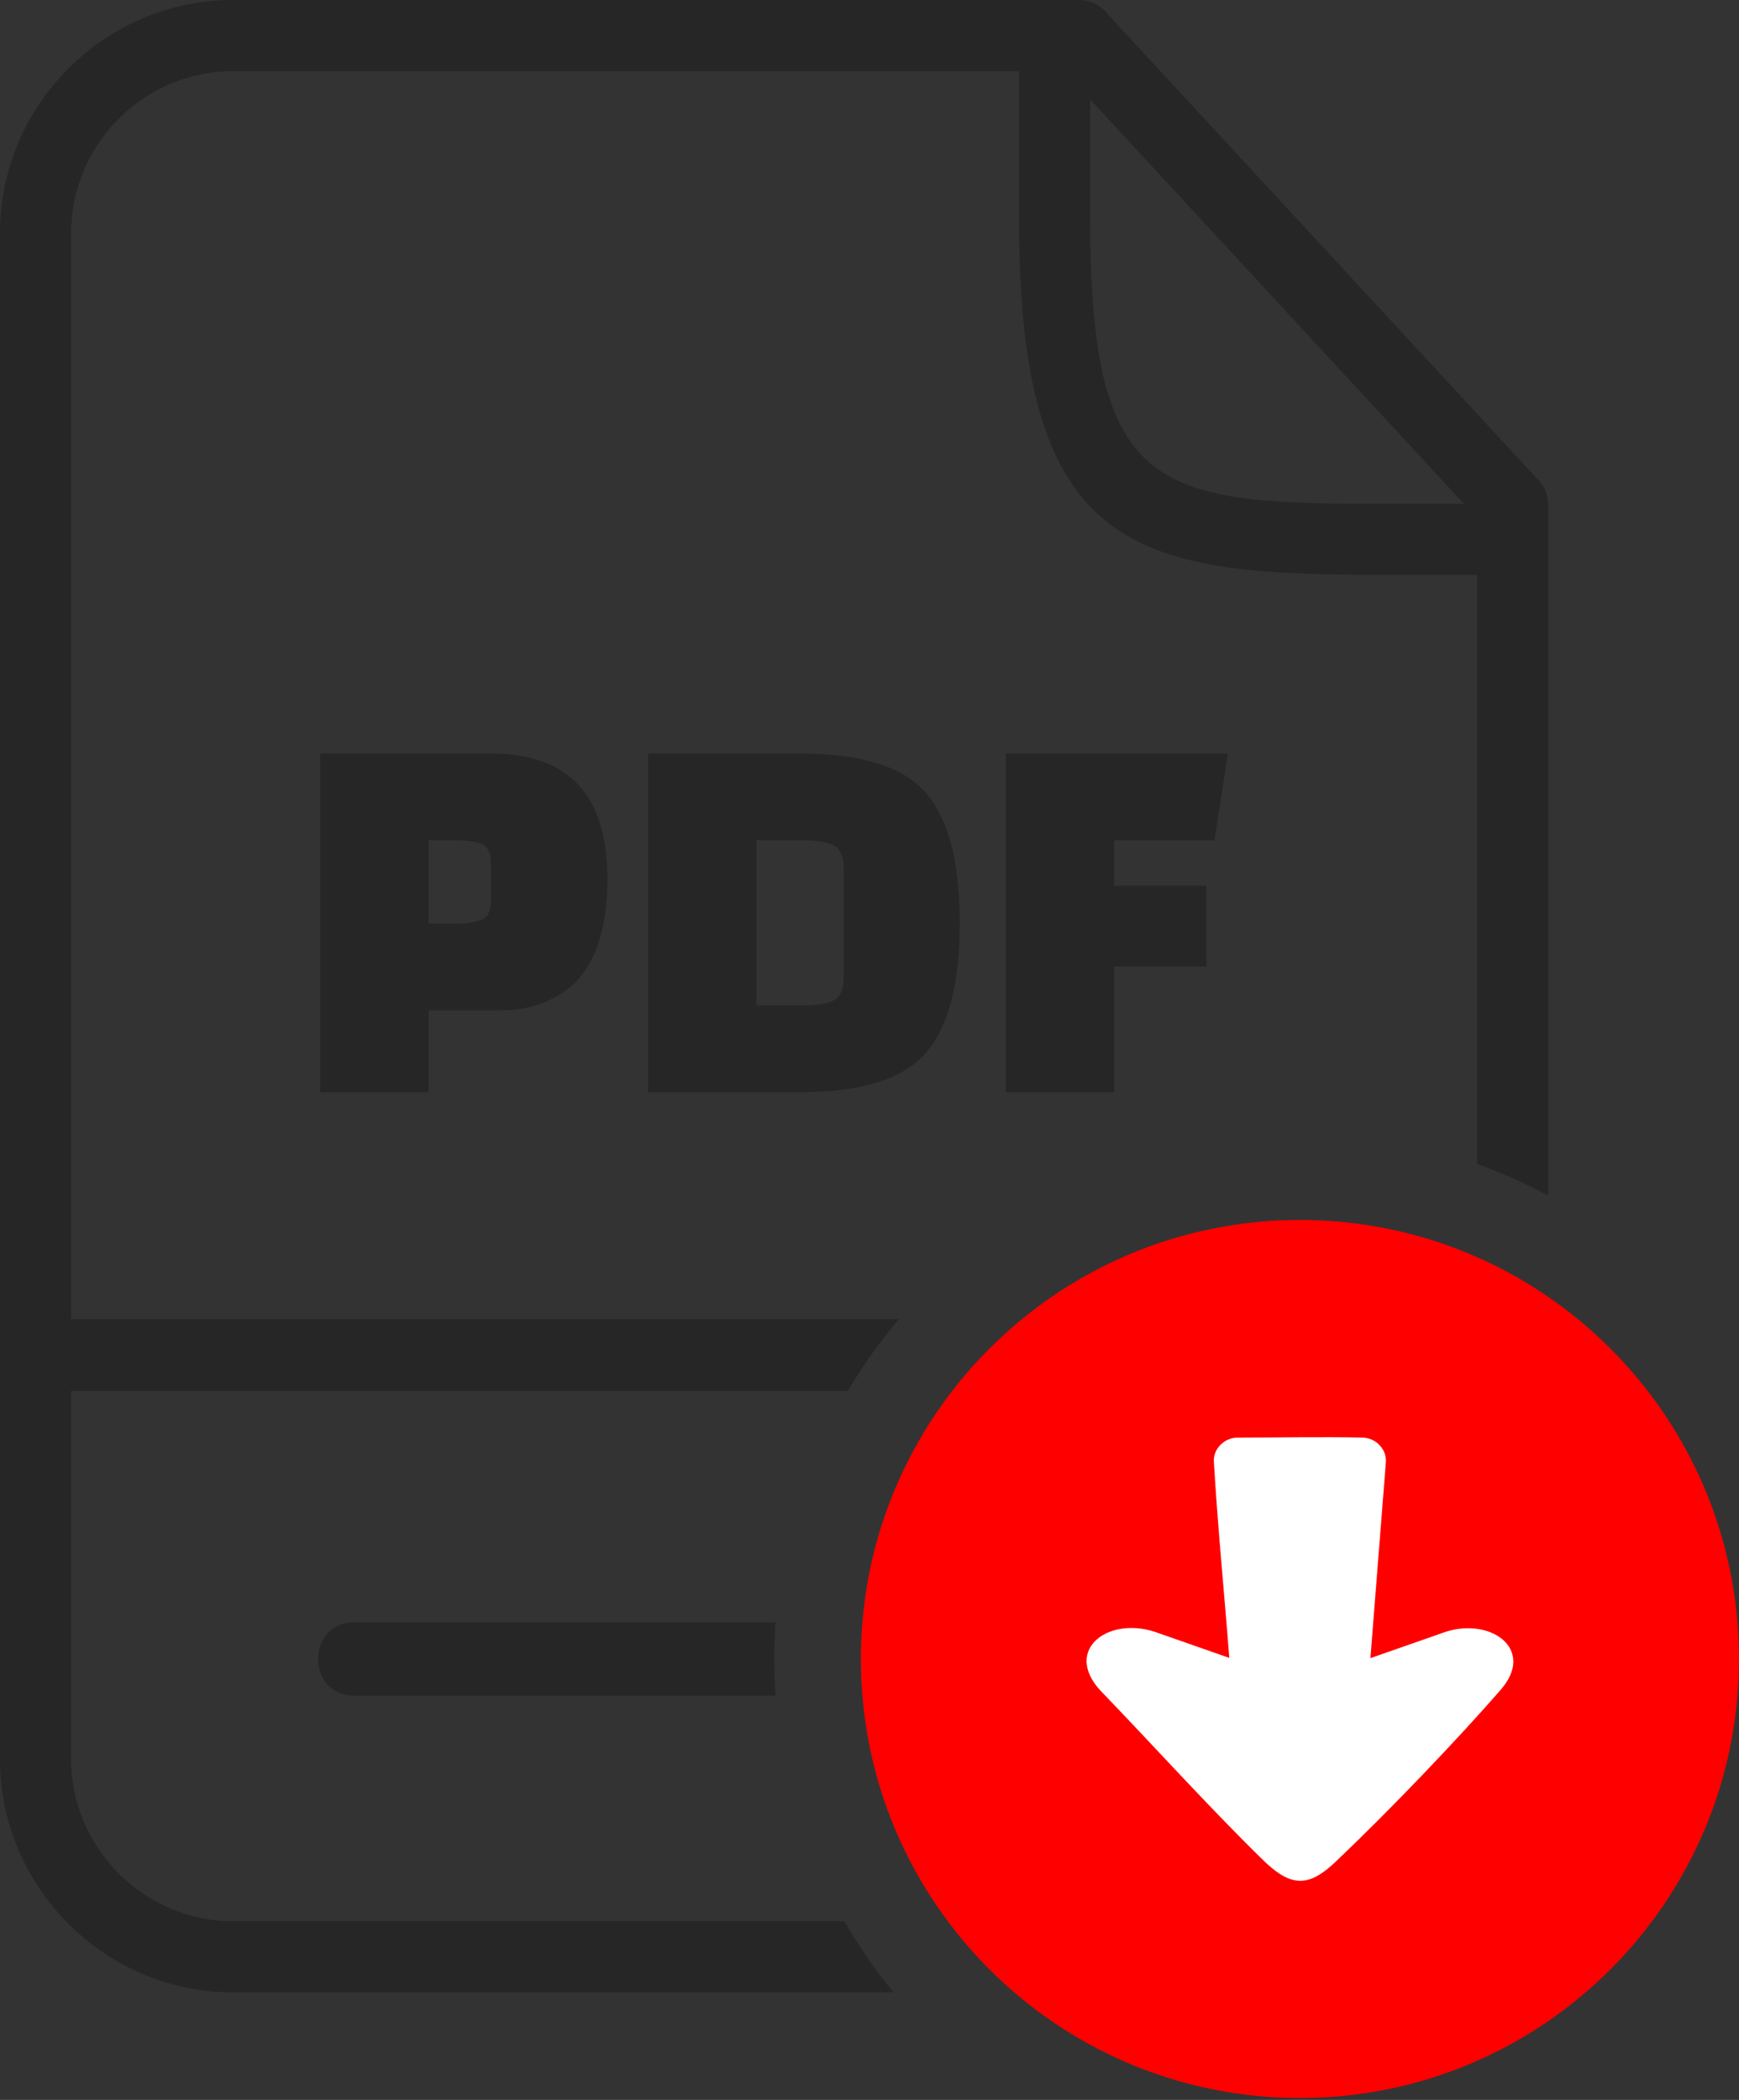 <svg viewBox="0 0 424 512" fill="none" xmlns="http://www.w3.org/2000/svg">
  <rect x="0" y="0" width="424" height="512" fill="#333333" stroke="none"/>
  <path
    d="M86.37 413.44C74.61 413.44 74.61 395.55 86.37 395.55H189.1C188.9 398.5 188.79 401.48 188.79 404.49C188.79 407.5 188.9 410.48 189.1 413.44H86.37ZM121.68 246.35H104.5V266.31H78.08V183.72H119.7C138.64 183.72 148.11 193.89 148.11 214.24C148.11 225.43 145.64 233.71 140.71 239.08C138.86 241.11 136.3 242.83 133.05 244.24C129.79 245.65 126 246.35 121.68 246.35ZM104.5 204.86V225.21H110.58C113.75 225.21 116.07 224.88 117.52 224.22C118.97 223.56 119.7 222.04 119.7 219.66V210.41C119.7 208.03 118.97 206.51 117.52 205.85C116.07 205.19 113.75 204.86 110.58 204.86H104.5ZM158.02 266.31V183.72H195.02C209.91 183.72 220.13 186.89 225.68 193.23C231.23 199.57 234 210.17 234 225.01C234 239.86 231.23 250.45 225.68 256.79C220.13 263.13 209.91 266.31 195.02 266.31H158.02ZM195.42 204.86H184.45V245.16H195.42C199.03 245.16 201.65 244.75 203.28 243.91C204.91 243.07 205.72 241.16 205.72 238.16V211.86C205.72 208.87 204.91 206.95 203.28 206.12C201.65 205.28 199.03 204.86 195.42 204.86ZM294.13 235.65H271.66V266.31H245.23V183.72H299.41L296.11 204.86H271.66V215.96H294.13V235.65ZM265.81 24.26V53.36C265.81 119.02 281.12 122.83 334.89 122.83H356.92L265.81 24.26ZM360.14 140.18H338.66C277.64 140.18 248.46 136.09 248.46 53.9V17.35H56.82C35.12 17.35 17.35 35.13 17.35 56.82V321.61H219.2C214.56 327.08 210.37 332.95 206.69 339.15H17.35V428.98C17.35 450.6 35.2 468.45 56.82 468.45H205.86C209.39 474.57 213.42 480.37 217.88 485.79H56.82C25.63 485.79 0 460.17 0 428.98V56.82C0 25.55 25.55 3.75898e-07 56.82 3.75898e-07H263.15C264.493 -0 265.818 0.311 267.021 0.91C268.223 1.508 269.271 2.378 270.08 3.45L375.15 117.13C377.34 119.5 377.49 121.79 377.49 124.65V291.51C371.94 288.53 366.14 285.95 360.14 283.8V140.18Z"
    fill="#262626" />
  <path fill-rule="evenodd" clip-rule="evenodd"
    d="M316.95 297.45C376.07 297.45 424 345.38 424 404.5C424 463.61 376.07 511.54 316.95 511.54C257.83 511.54 209.9 463.61 209.9 404.5C209.9 345.38 257.83 297.45 316.95 297.45Z"
    fill="#FF0000" />
  <path
    d="M337.9 356.54L334.13 404.29L351.48 398.22C362.95 393.82 374.75 401.94 365.86 412.04C355.04 424.49 338.6 441.59 326.64 452.98C319.21 460.4 314.91 460.47 307.46 453.04C294.22 440.04 281.22 425.6 268.28 412.17C259.03 402.11 270.58 393.62 282.56 398.22L299.72 404.23C298.47 387.95 296.9 372.39 295.95 356.13C295.95 353.14 298.45 350.74 301.37 350.52C311.68 350.52 322.21 350.28 332.49 350.52C335.41 350.74 337.91 353.14 337.91 356.13L337.9 356.54Z"
    fill="white" />
</svg>